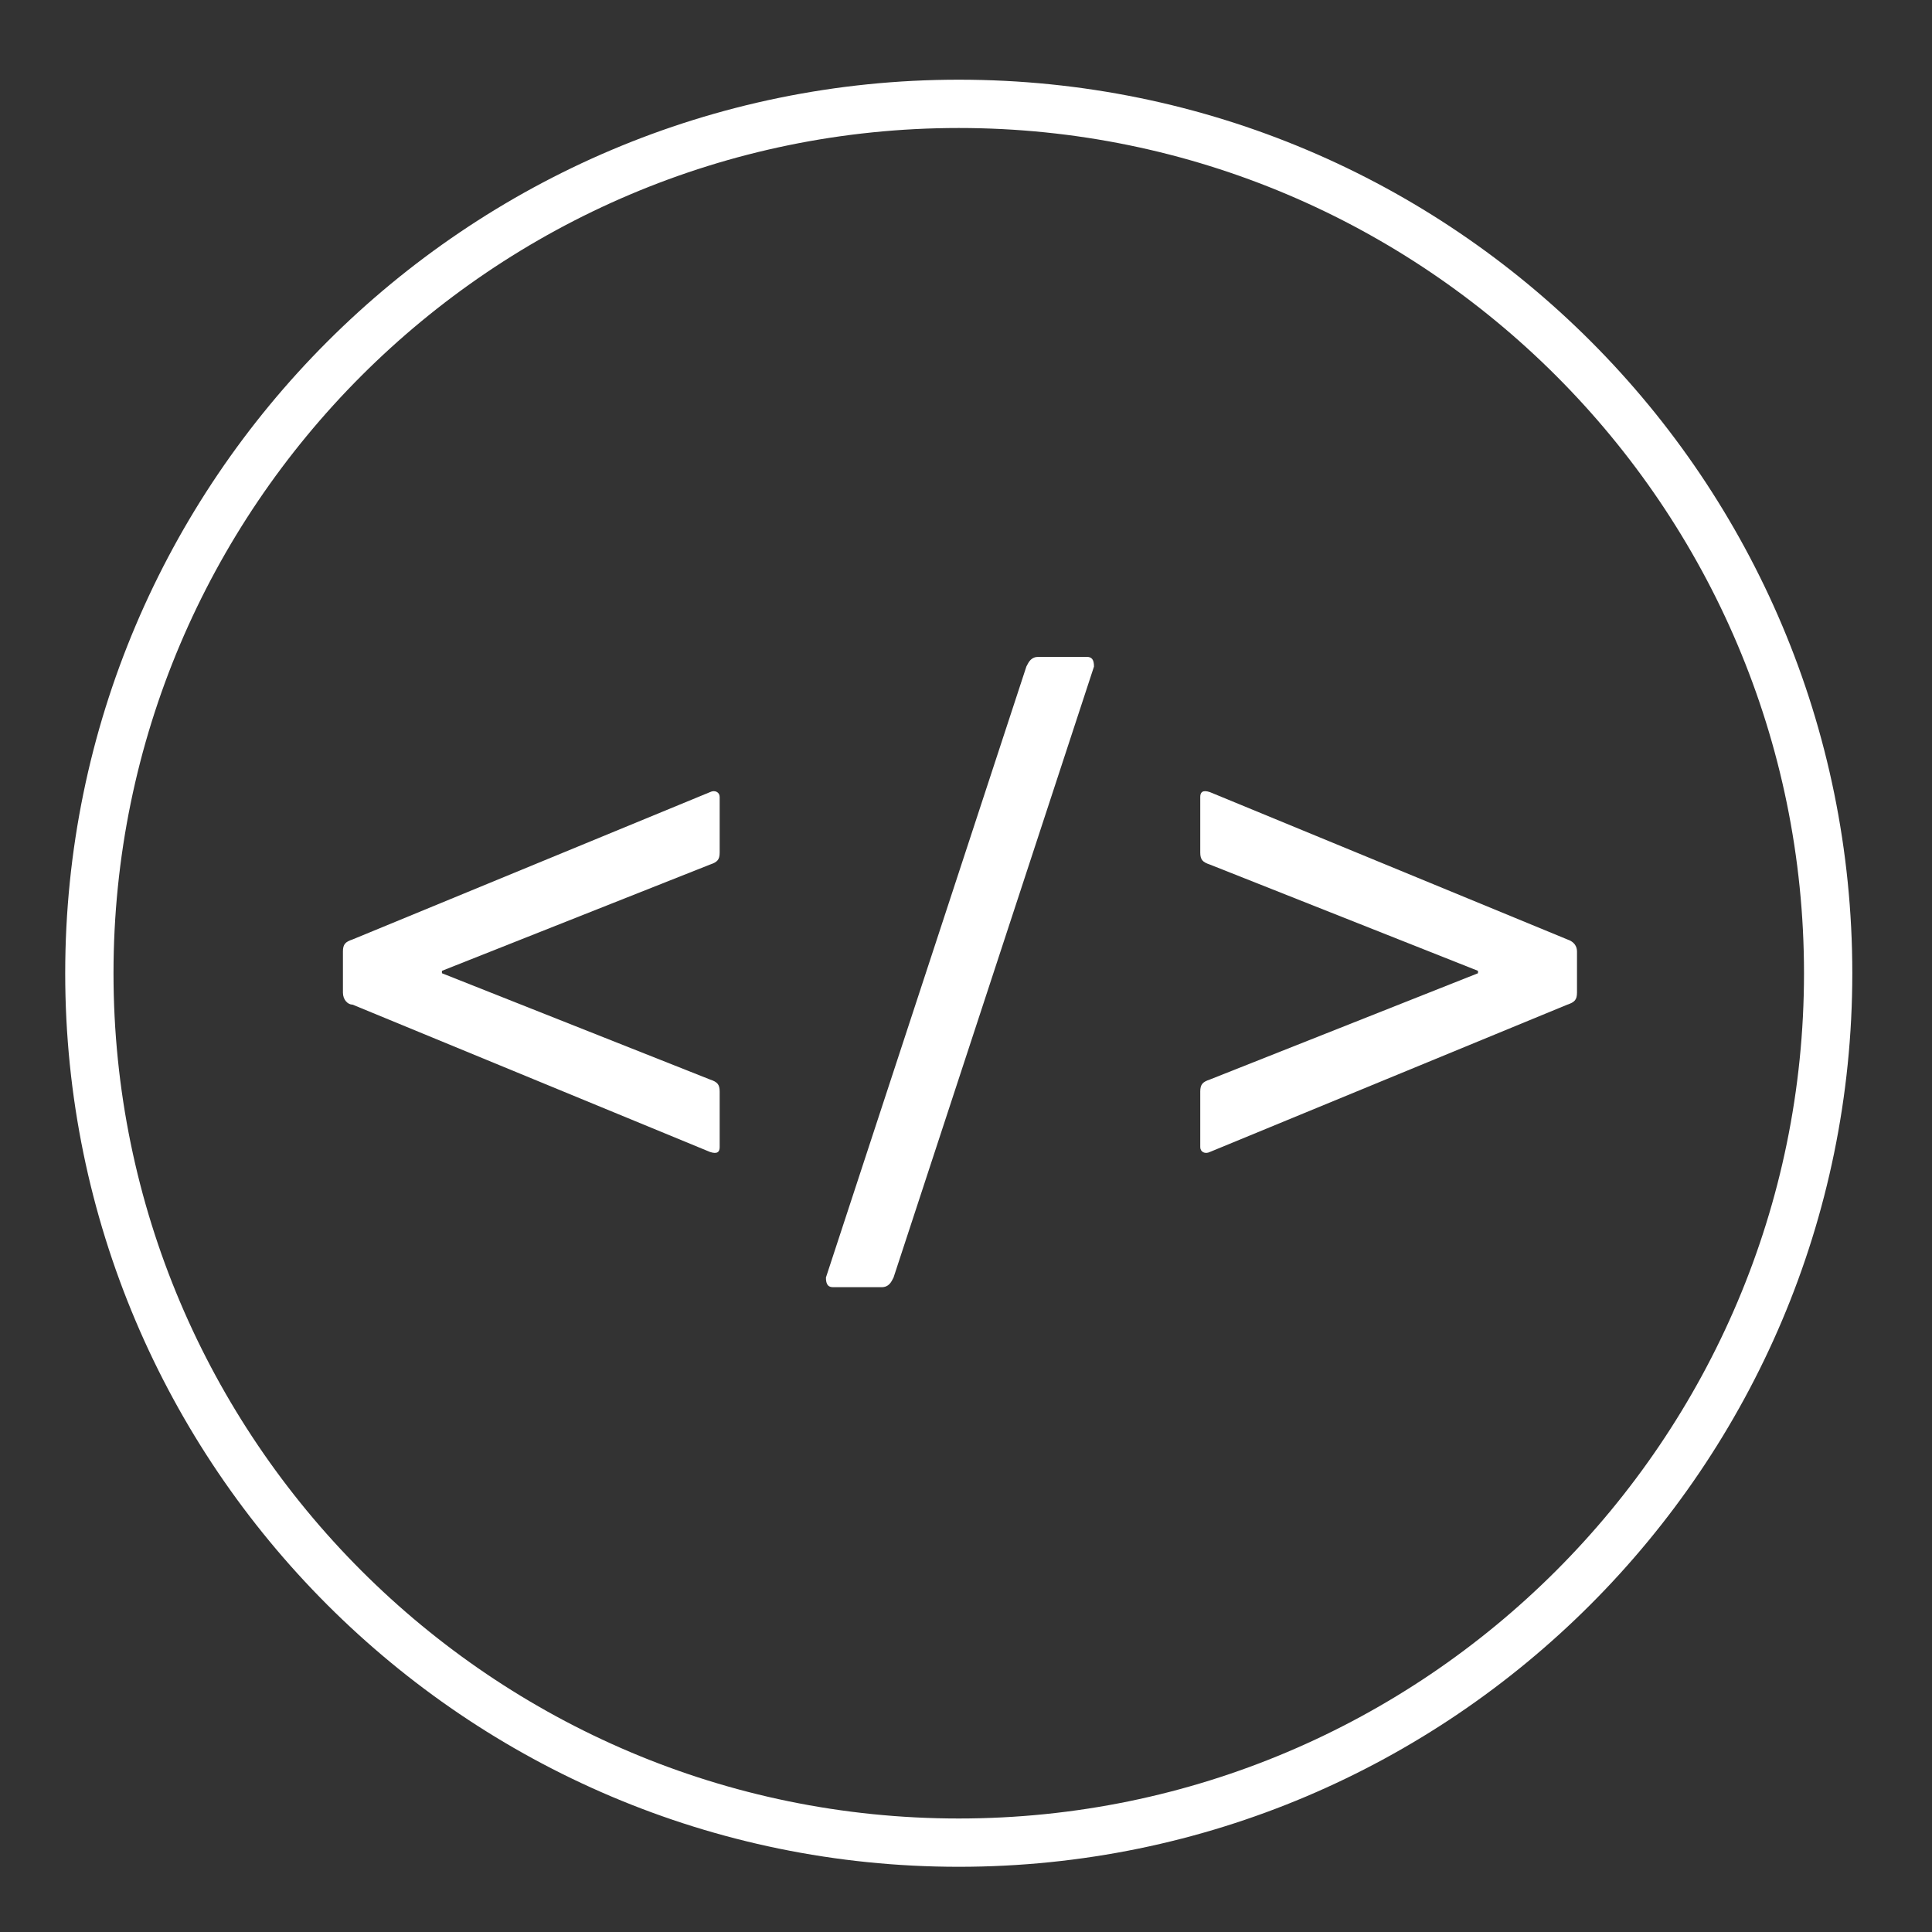 <?xml version="1.0" encoding="utf-8"?>
<!-- Generator: Adobe Illustrator 27.6.1, SVG Export Plug-In . SVG Version: 6.00 Build 0)  -->
<svg version="1.1" id="Layer_1" xmlns="http://www.w3.org/2000/svg" xmlns:xlink="http://www.w3.org/1999/xlink" x="0px" y="0px"
	 viewBox="0 0 80 80" style="enable-background:new 0 0 80 80;" xml:space="preserve">
<rect x="0" y="0" width="80" height="80" fill="#333333" stroke="none"/>
<style type="text/css">
	.st0{fill:#FFFFFF;}
</style>
<g>
	<path class="st0" d="M39.7,5.3c19.3,0,35,15.7,35,35s-15.7,35-35,35s-35-15.7-35-35S20.4,5.3,39.7,5.3 M39.7,3.3
		c-20.4,0-37,16.6-37,37s16.6,37,37,37s37-16.6,37-37S60.2,3.3,39.7,3.3L39.7,3.3z"/>
</g>
<g>
	<path class="st0" d="M14.2,41.1v-1.7c0-0.3,0.1-0.4,0.4-0.5l14.8-6.1c0.2-0.1,0.4,0,0.4,0.2v2.3c0,0.3-0.1,0.4-0.4,0.5l-11.1,4.4
		v0.1l11.1,4.4c0.3,0.1,0.4,0.2,0.4,0.5v2.3c0,0.2-0.1,0.3-0.4,0.2l-14.8-6.1C14.4,41.6,14.2,41.4,14.2,41.1z"/>
	<path class="st0" d="M42.5,27.6c0.1-0.2,0.2-0.4,0.5-0.4h2c0.2,0,0.3,0.1,0.3,0.4L37,52.9c-0.1,0.2-0.2,0.4-0.5,0.4h-2
		c-0.2,0-0.3-0.1-0.3-0.4L42.5,27.6z"/>
	<path class="st0" d="M49.7,45.2c0-0.3,0.1-0.4,0.4-0.5l11.1-4.4v-0.1l-11.1-4.4c-0.3-0.1-0.4-0.2-0.4-0.5V33c0-0.2,0.1-0.3,0.4-0.2
		l14.8,6.1c0.3,0.1,0.4,0.3,0.4,0.5v1.7c0,0.3-0.1,0.4-0.4,0.5l-14.8,6.1c-0.2,0.1-0.4,0-0.4-0.2V45.2z"/>
</g>
</svg>
